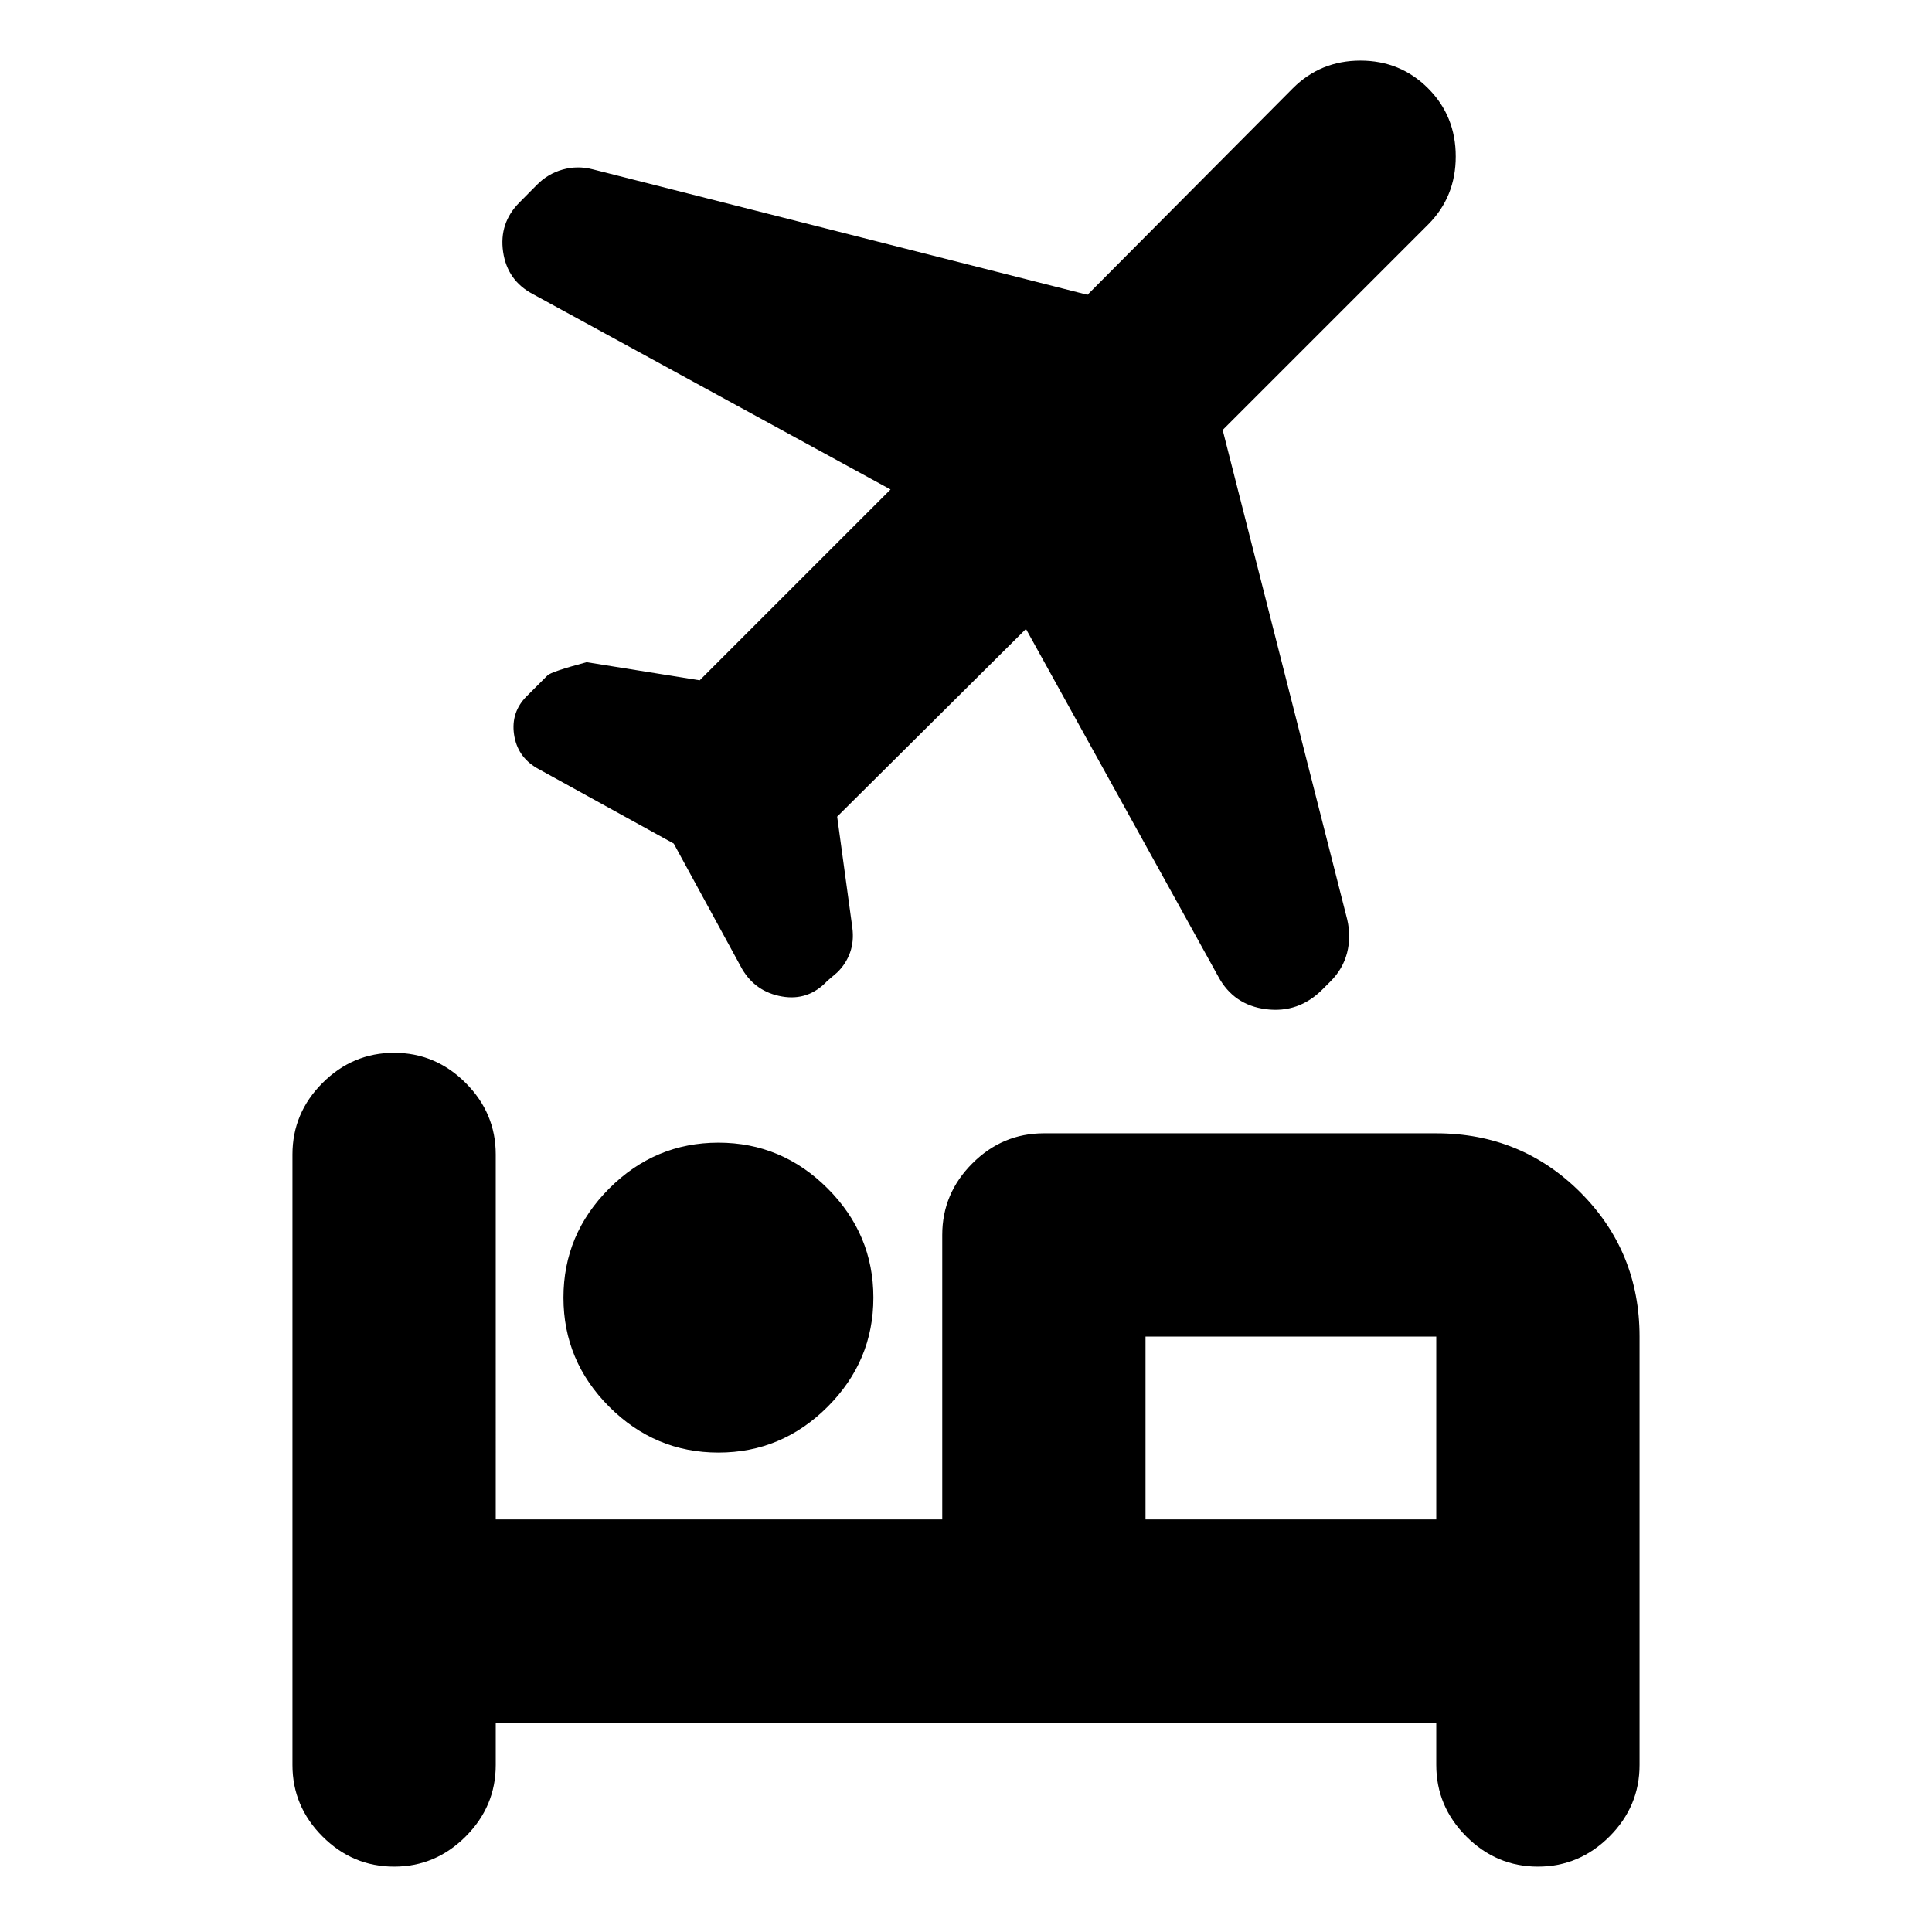 <svg xmlns="http://www.w3.org/2000/svg" height="24" viewBox="0 -960 960 960" width="24"><path d="M279.98-315.22q0-31.5 22.75-54.25t54.25-22.75q31.5 0 54.25 22.75t22.75 54.25q0 31.5-22.75 54.25t-54.25 22.75q-31.5 0-54.25-22.75t-22.75-54.25ZM195.83-32.48q-20.59 0-35.55-14.95-14.96-14.96-14.96-35.55v-303.39q0-20.59 14.96-35.54 14.96-14.96 35.55-14.96 20.58 0 35.54 14.96 14.96 14.95 14.96 35.54V-205H468.2v-141.37q0-20.59 14.95-35.54 14.96-14.96 35.55-14.96h194.97q42.25 0 71.63 29.38 29.38 29.38 29.38 71.62v212.89q0 20.59-14.96 35.55-14.96 14.95-35.55 14.95-20.58 0-35.54-14.95-14.96-14.96-14.96-35.55V-104H246.33v21.02q0 20.59-14.96 35.55-14.96 14.95-35.54 14.95Zm313.97-615-93.82 93.26 7.53 55.07q.9 6.74-1.1 12.41-2.01 5.68-6.42 9.95l-4.97 4.26q-9.38 9.96-22.46 7.68-13.08-2.28-19.78-13.61l-34-62.37-68-37.5q-9.76-5.69-11.36-16.77-1.59-11.07 6.29-18.96l10.33-10.33q1.87-1.87 19.44-6.57l56.19 9 94.83-94.82-177.65-97.05q-12.76-6.69-14.86-21.02-2.1-14.32 8.16-24.59l8.6-8.69q5.49-5.57 12.89-7.63 7.4-2.07 15.01-.07l245.72 62.31 102.04-102.61q13.76-13.76 33.59-13.76 19.83 0 33.59 13.76 13.76 13.76 13.76 33.87t-13.76 33.87L607.54-746.35l61.9 243.28q1.97 8.59-.09 16.57-2.07 7.98-8.2 14.11l-4.06 4.06q-11.83 11.83-27.97 9.8-16.14-2.04-23.78-16.26L509.8-647.48ZM713.67-205v-90.87H569.2V-205h144.47Zm-144.47 0v-90.87V-205Z"/></svg>